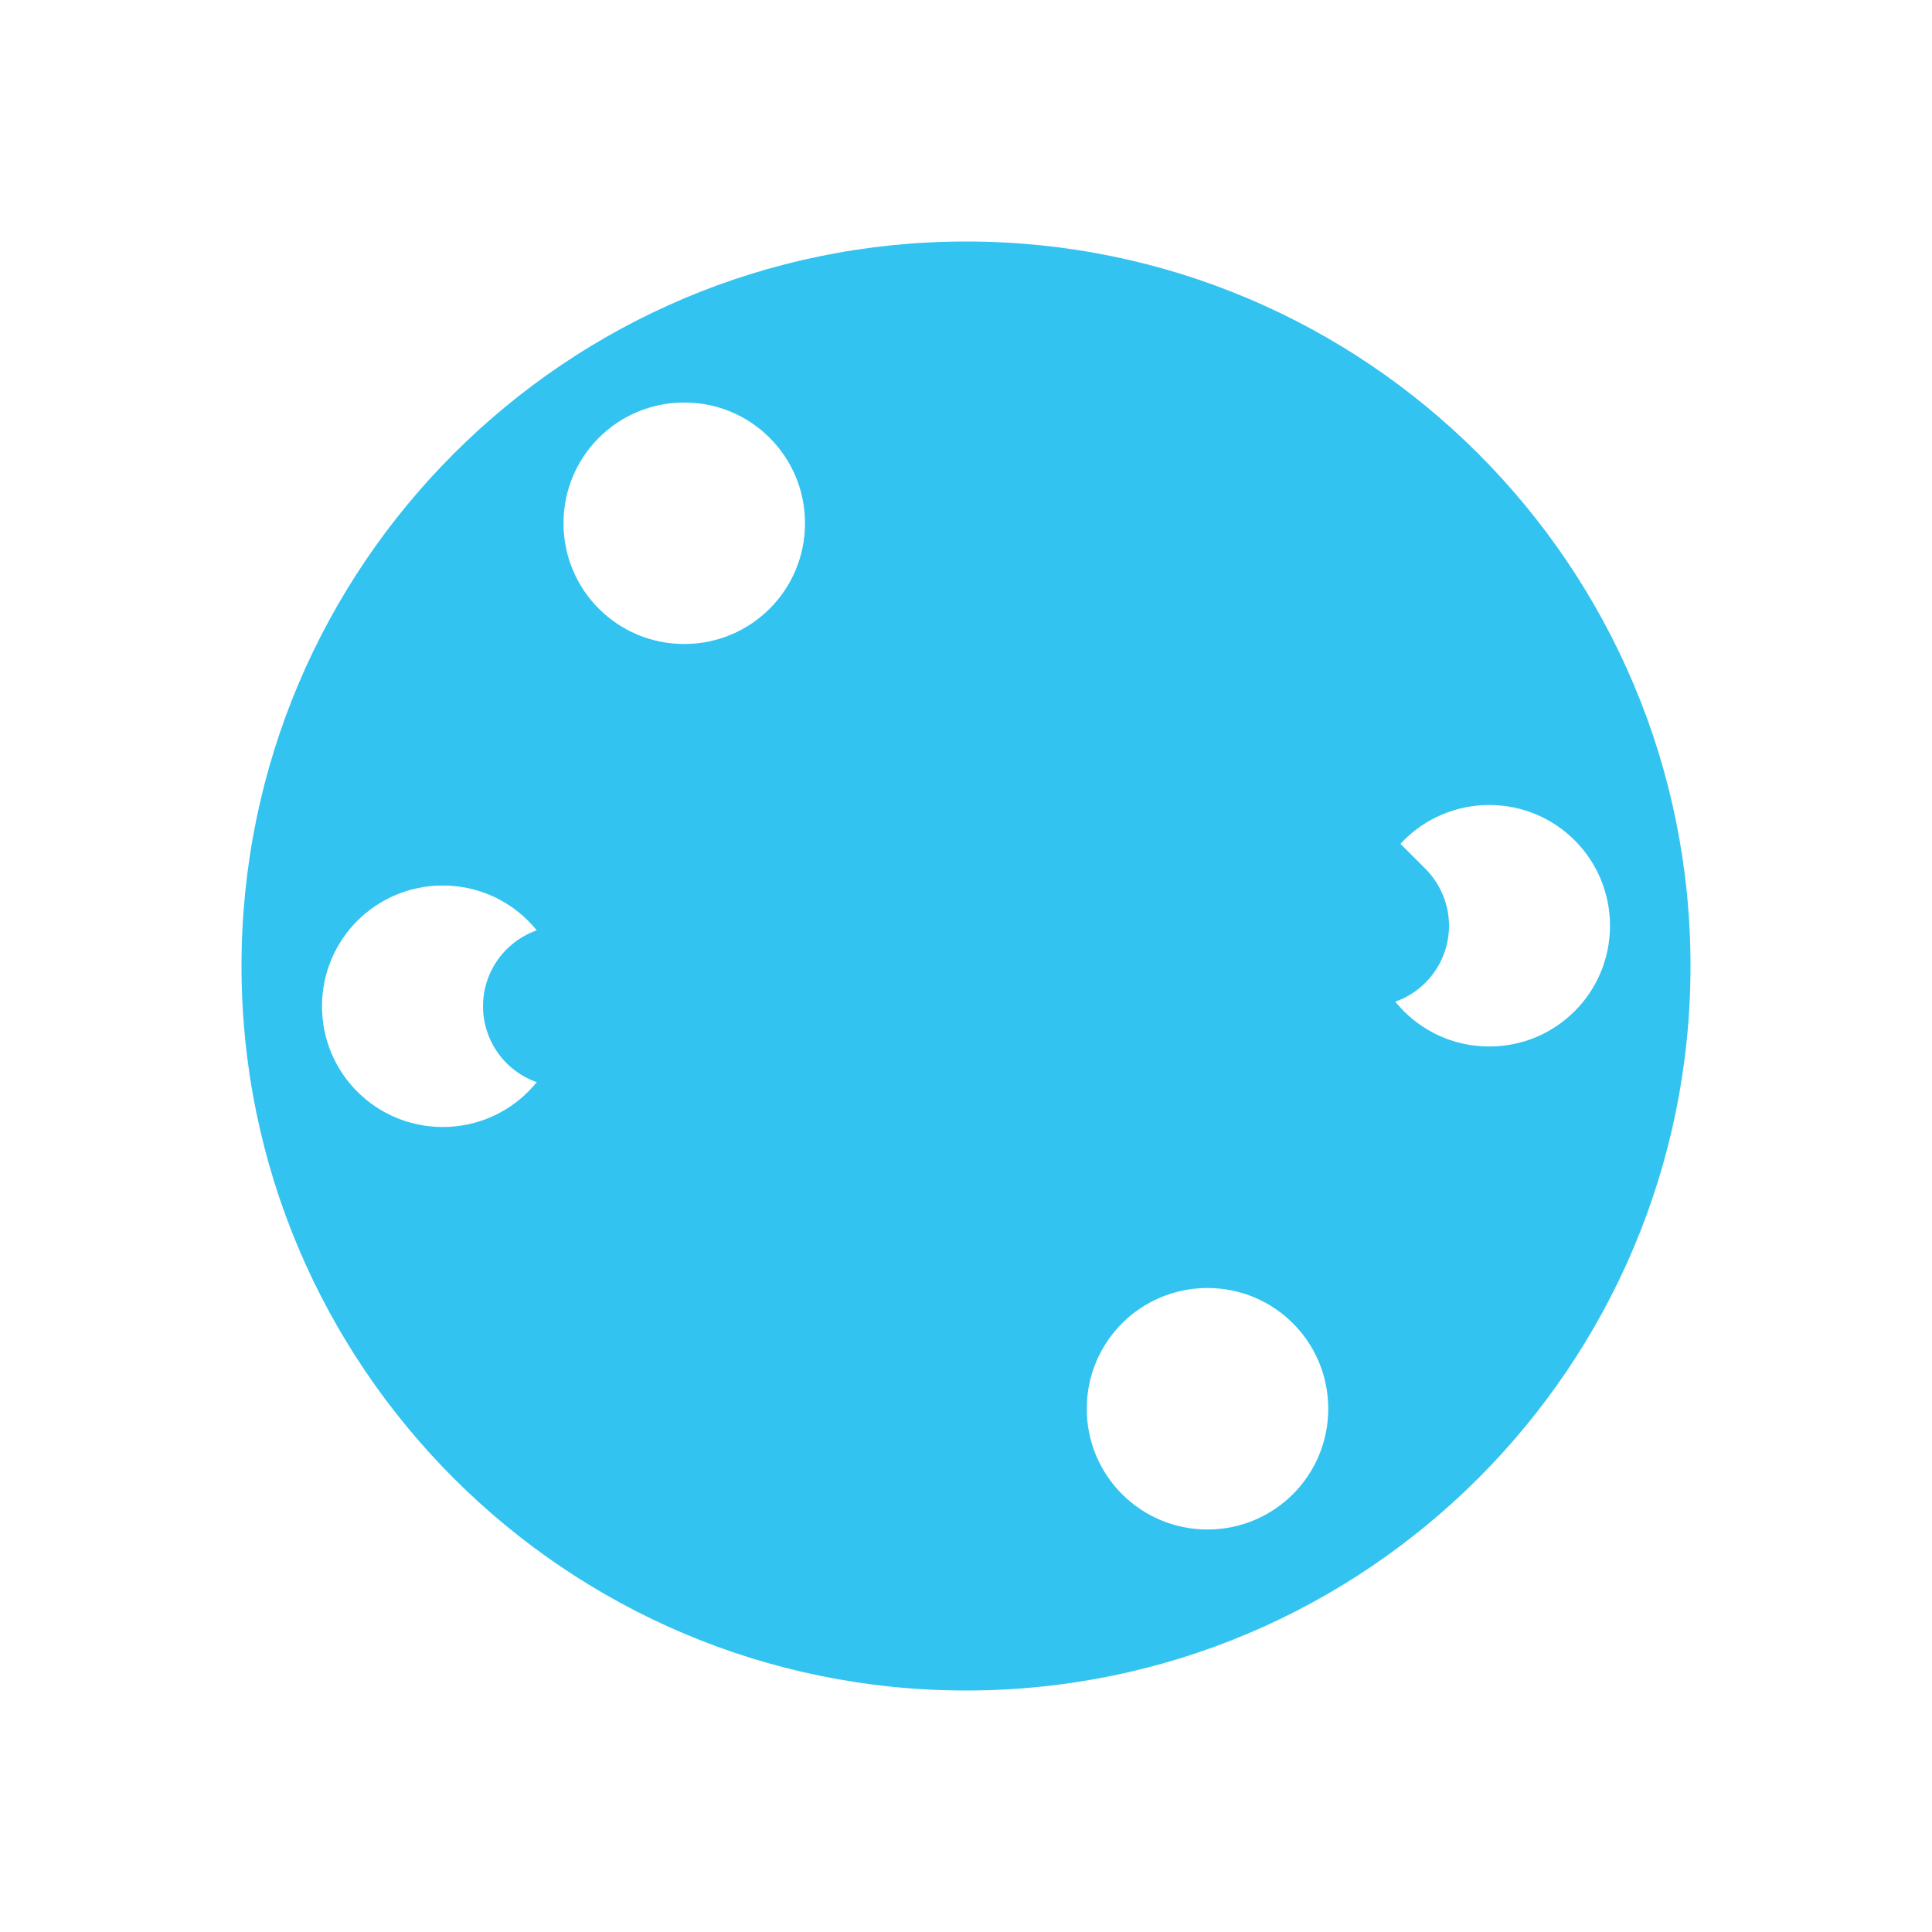 
<svg width="24" height="24" viewBox="0 0 24 24" fill="none" xmlns="http://www.w3.org/2000/svg">
  <path d="M12 3C7.03 3 3 7.03 3 12C3 16.97 7.03 21 12 21C16.97 21 21 16.97 21 12C21 7.03 16.97 3 12 3ZM5.5 14C4.67 14 4 13.33 4 12.5C4 11.67 4.67 11 5.5 11C6.33 11 7 11.67 7 12.5C7 13.33 6.33 14 5.5 14ZM8.5 8C7.67 8 7 7.33 7 6.5C7 5.67 7.67 5 8.5 5C9.33 5 10 5.67 10 6.5C10 7.33 9.33 8 8.5 8ZM15 19C14.17 19 13.5 18.33 13.5 17.5C13.5 16.67 14.17 16 15 16C15.83 16 16.5 16.67 16.5 17.5C16.5 18.33 15.83 19 15 19ZM18.5 13C17.67 13 17 12.33 17 11.5C17 10.67 17.67 10 18.5 10C19.33 10 20 10.67 20 11.5C20 12.33 19.33 13 18.5 13Z" fill="#33C3F0"/>
  <path d="M7 12.5H12.5V17.5" stroke="#33C3F0" stroke-width="2" stroke-linecap="round"/>
  <path d="M17 11.5L12.5 7V11.5" stroke="#33C3F0" stroke-width="2" stroke-linecap="round"/>
</svg>
